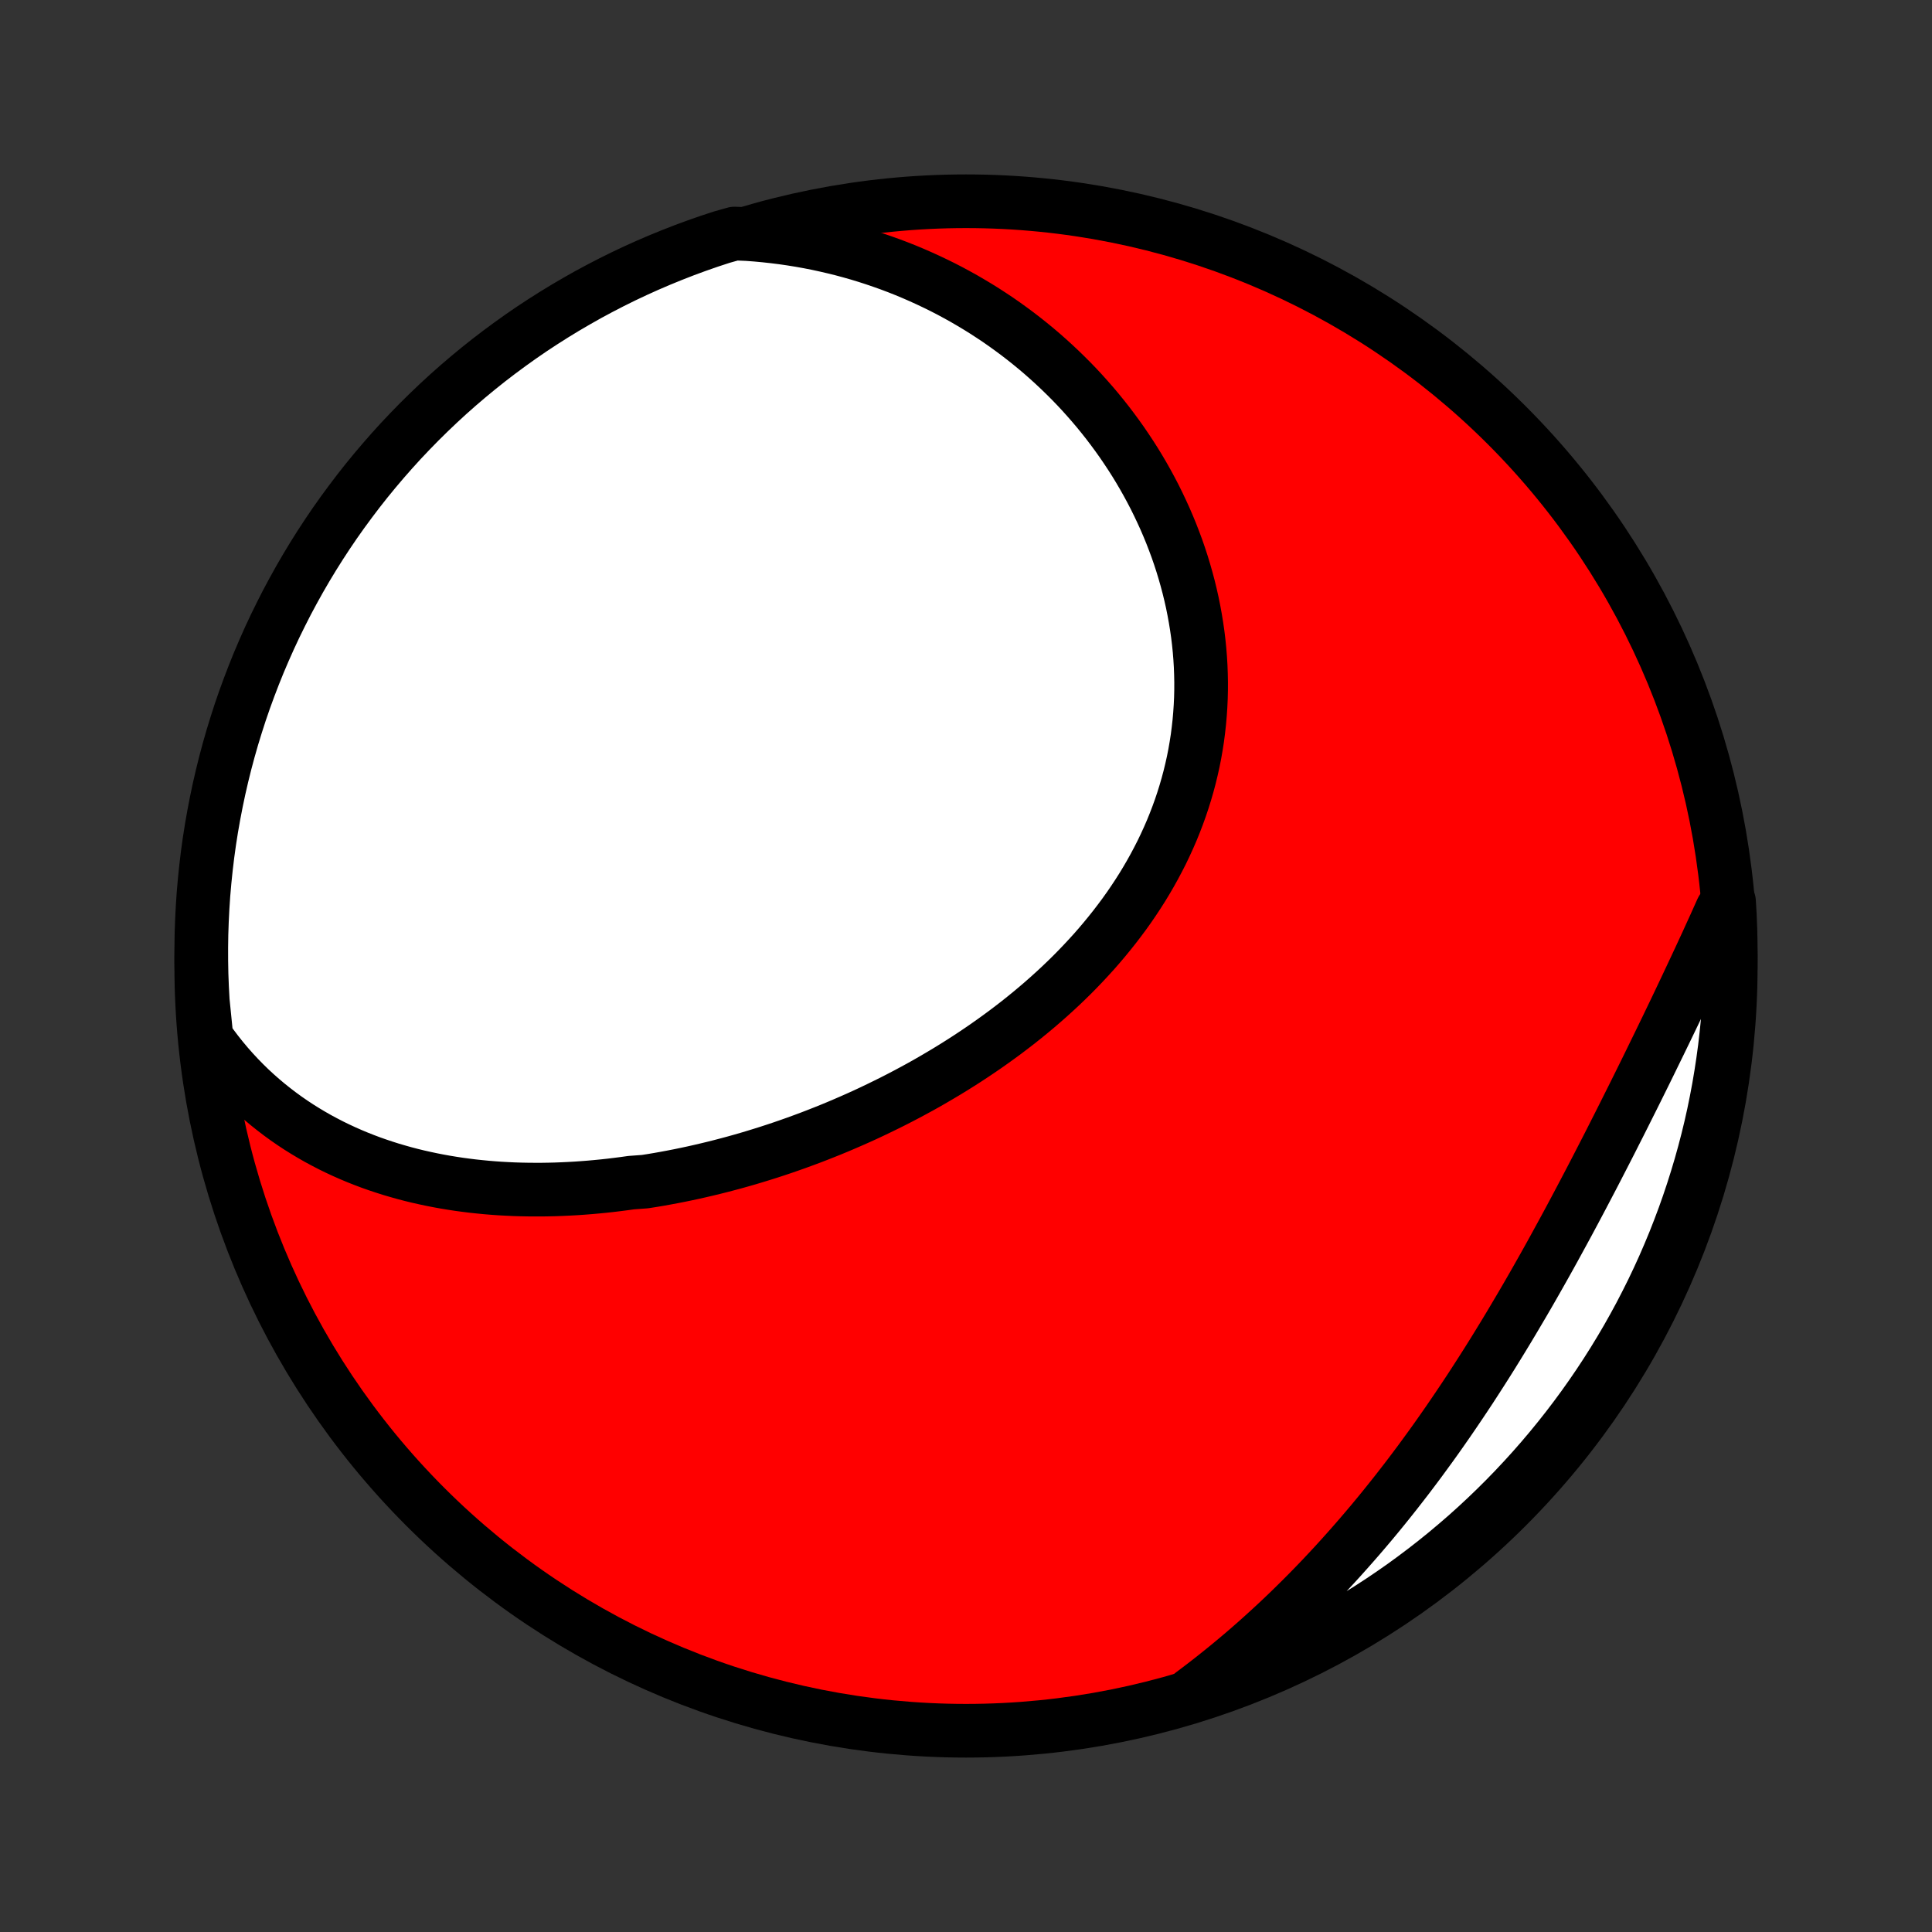 <?xml version="1.0" encoding="utf-8" standalone="no"?>
<!DOCTYPE svg PUBLIC "-//W3C//DTD SVG 1.1//EN"
  "http://www.w3.org/Graphics/SVG/1.1/DTD/svg11.dtd">
<!-- Created with matplotlib (http://matplotlib.org/) -->
<svg height="72pt" version="1.1" viewBox="0 0 72 72" width="72pt" xmlns="http://www.w3.org/2000/svg" xmlns:xlink="http://www.w3.org/1999/xlink">
 <rect x="0" y="0" width="72" height="72" fill="#333333" stroke="none"/>
 <defs>
  <style type="text/css">
*{stroke-linecap:butt;stroke-linejoin:round;}
  </style>
 </defs>
 <g id="figure_1">
  <g id="patch_1">
   <path d="
M0 72
L72 72
L72 0
L0 0
z
" style="fill:none;"/>
  </g>
  <g id="axes_1">
   <g id="PatchCollection_1">
    <defs>
     <path d="
M36 -7.5
C43.558 -7.5 50.808 -10.503 56.153 -15.848
C61.497 -21.192 64.5 -28.442 64.5 -36
C64.5 -43.558 61.497 -50.808 56.153 -56.153
C50.808 -61.497 43.558 -64.5 36 -64.5
C28.442 -64.5 21.192 -61.497 15.848 -56.153
C10.503 -50.808 7.5 -43.558 7.5 -36
C7.5 -28.442 10.503 -21.192 15.848 -15.848
C21.192 -10.503 28.442 -7.5 36 -7.5
z
" id="C0_0_a811fe30f3"/>
     <path d="
M7.696 -33.316
L7.884 -33.052
L8.077 -32.796
L8.274 -32.548
L8.475 -32.308
L8.68 -32.076
L8.889 -31.851
L9.101 -31.634
L9.316 -31.424
L9.535 -31.222
L9.756 -31.027
L9.98 -30.839
L10.207 -30.658
L10.436 -30.483
L10.667 -30.315
L10.9 -30.154
L11.135 -29.999
L11.372 -29.851
L11.611 -29.708
L11.851 -29.571
L12.093 -29.441
L12.336 -29.315
L12.58 -29.196
L12.825 -29.082
L13.072 -28.973
L13.32 -28.869
L13.568 -28.771
L13.817 -28.677
L14.067 -28.589
L14.318 -28.505
L14.57 -28.425
L14.822 -28.351
L15.074 -28.28
L15.327 -28.214
L15.581 -28.152
L15.835 -28.095
L16.089 -28.041
L16.344 -27.991
L16.598 -27.945
L16.854 -27.903
L17.109 -27.864
L17.364 -27.83
L17.62 -27.798
L17.876 -27.771
L18.132 -27.746
L18.388 -27.725
L18.644 -27.707
L18.901 -27.693
L19.157 -27.681
L19.414 -27.673
L19.67 -27.668
L19.927 -27.666
L20.183 -27.666
L20.44 -27.67
L20.696 -27.676
L20.953 -27.686
L21.21 -27.698
L21.466 -27.712
L21.723 -27.73
L21.98 -27.75
L22.236 -27.773
L22.493 -27.798
L22.75 -27.826
L23.006 -27.857
L23.263 -27.89
L23.52 -27.926
L24.034 -27.964
L24.29 -28.004
L24.547 -28.047
L24.804 -28.093
L25.061 -28.141
L25.317 -28.191
L25.574 -28.244
L25.831 -28.299
L26.088 -28.357
L26.345 -28.417
L26.602 -28.479
L26.859 -28.544
L27.116 -28.611
L27.373 -28.68
L27.63 -28.752
L27.887 -28.826
L28.144 -28.903
L28.401 -28.982
L28.658 -29.063
L28.915 -29.147
L29.172 -29.233
L29.429 -29.322
L29.686 -29.413
L29.943 -29.507
L30.199 -29.602
L30.456 -29.701
L30.712 -29.802
L30.969 -29.905
L31.225 -30.011
L31.481 -30.12
L31.737 -30.231
L31.992 -30.344
L32.248 -30.46
L32.502 -30.579
L32.757 -30.701
L33.011 -30.825
L33.265 -30.951
L33.519 -31.081
L33.772 -31.213
L34.024 -31.348
L34.276 -31.485
L34.527 -31.625
L34.777 -31.769
L35.026 -31.915
L35.275 -32.063
L35.523 -32.215
L35.77 -32.37
L36.016 -32.527
L36.261 -32.688
L36.504 -32.851
L36.746 -33.017
L36.987 -33.187
L37.226 -33.359
L37.464 -33.534
L37.7 -33.713
L37.935 -33.894
L38.167 -34.079
L38.398 -34.267
L38.627 -34.458
L38.853 -34.652
L39.077 -34.849
L39.298 -35.049
L39.518 -35.253
L39.734 -35.459
L39.948 -35.669
L40.158 -35.882
L40.366 -36.099
L40.57 -36.318
L40.772 -36.54
L40.969 -36.766
L41.163 -36.995
L41.353 -37.227
L41.54 -37.462
L41.722 -37.7
L41.901 -37.941
L42.075 -38.185
L42.244 -38.432
L42.409 -38.682
L42.57 -38.935
L42.725 -39.191
L42.876 -39.45
L43.021 -39.711
L43.161 -39.975
L43.297 -40.241
L43.426 -40.511
L43.55 -40.782
L43.669 -41.056
L43.781 -41.332
L43.888 -41.611
L43.989 -41.891
L44.084 -42.174
L44.173 -42.459
L44.256 -42.745
L44.333 -43.033
L44.403 -43.322
L44.468 -43.613
L44.526 -43.906
L44.577 -44.2
L44.623 -44.494
L44.661 -44.79
L44.694 -45.086
L44.72 -45.384
L44.74 -45.681
L44.754 -45.98
L44.761 -46.278
L44.762 -46.577
L44.756 -46.876
L44.745 -47.175
L44.727 -47.473
L44.703 -47.772
L44.673 -48.069
L44.637 -48.366
L44.594 -48.663
L44.546 -48.958
L44.492 -49.253
L44.433 -49.546
L44.367 -49.839
L44.296 -50.13
L44.219 -50.419
L44.137 -50.707
L44.05 -50.993
L43.957 -51.278
L43.859 -51.561
L43.755 -51.841
L43.647 -52.12
L43.533 -52.397
L43.415 -52.671
L43.291 -52.943
L43.163 -53.213
L43.031 -53.48
L42.893 -53.745
L42.751 -54.007
L42.605 -54.266
L42.454 -54.523
L42.299 -54.777
L42.139 -55.028
L41.975 -55.276
L41.808 -55.521
L41.636 -55.763
L41.46 -56.002
L41.281 -56.238
L41.097 -56.471
L40.91 -56.701
L40.719 -56.927
L40.524 -57.15
L40.326 -57.37
L40.124 -57.587
L39.918 -57.8
L39.709 -58.009
L39.497 -58.215
L39.281 -58.418
L39.062 -58.617
L38.84 -58.813
L38.614 -59.005
L38.385 -59.193
L38.153 -59.378
L37.918 -59.559
L37.679 -59.736
L37.438 -59.91
L37.194 -60.08
L36.946 -60.245
L36.695 -60.408
L36.442 -60.566
L36.185 -60.72
L35.926 -60.871
L35.663 -61.017
L35.398 -61.16
L35.13 -61.298
L34.858 -61.432
L34.584 -61.562
L34.307 -61.688
L34.028 -61.81
L33.745 -61.928
L33.46 -62.041
L33.172 -62.15
L32.88 -62.254
L32.587 -62.354
L32.29 -62.45
L31.991 -62.541
L31.689 -62.627
L31.384 -62.709
L31.076 -62.785
L30.766 -62.857
L30.453 -62.925
L30.138 -62.987
L29.819 -63.044
L29.498 -63.096
L29.175 -63.143
L28.848 -63.184
L28.519 -63.22
L28.188 -63.251
L27.854 -63.276
L27.374 -63.296
L26.902 -63.163
L26.432 -63.009
L25.965 -62.846
L25.501 -62.675
L25.04 -62.495
L24.582 -62.308
L24.128 -62.113
L23.678 -61.91
L23.231 -61.699
L22.789 -61.48
L22.35 -61.253
L21.915 -61.019
L21.485 -60.776
L21.059 -60.527
L20.638 -60.27
L20.221 -60.005
L19.809 -59.734
L19.403 -59.455
L19.001 -59.168
L18.604 -58.875
L18.213 -58.575
L17.827 -58.268
L17.447 -57.954
L17.072 -57.634
L16.703 -57.307
L16.34 -56.973
L15.983 -56.633
L15.632 -56.287
L15.287 -55.934
L14.948 -55.576
L14.616 -55.211
L14.291 -54.841
L13.972 -54.465
L13.659 -54.083
L13.354 -53.696
L13.056 -53.303
L12.764 -52.906
L12.479 -52.503
L12.202 -52.095
L11.932 -51.682
L11.669 -51.264
L11.414 -50.842
L11.166 -50.415
L10.926 -49.983
L10.693 -49.548
L10.469 -49.108
L10.251 -48.664
L10.042 -48.217
L9.841 -47.766
L9.647 -47.311
L9.462 -46.853
L9.285 -46.391
L9.115 -45.926
L8.954 -45.459
L8.802 -44.988
L8.657 -44.515
L8.521 -44.039
L8.393 -43.56
L8.274 -43.08
L8.163 -42.597
L8.061 -42.112
L7.967 -41.625
L7.881 -41.136
L7.804 -40.646
L7.736 -40.155
L7.677 -39.662
L7.626 -39.169
L7.583 -38.674
L7.55 -38.178
L7.525 -37.682
L7.508 -37.185
L7.501 -36.688
L7.502 -36.191
L7.511 -35.693
L7.53 -35.196
L7.557 -34.699
z
" id="C0_1_526f6af529"/>
     <path d="
M44.425 -8.875
L44.694 -9.077
L44.962 -9.282
L45.227 -9.489
L45.491 -9.7
L45.753 -9.912
L46.014 -10.128
L46.273 -10.346
L46.53 -10.567
L46.786 -10.791
L47.04 -11.018
L47.292 -11.247
L47.544 -11.479
L47.793 -11.713
L48.041 -11.95
L48.287 -12.191
L48.532 -12.433
L48.775 -12.678
L49.017 -12.926
L49.258 -13.177
L49.496 -13.43
L49.734 -13.686
L49.97 -13.945
L50.204 -14.206
L50.437 -14.47
L50.669 -14.736
L50.899 -15.005
L51.128 -15.276
L51.355 -15.55
L51.581 -15.827
L51.805 -16.106
L52.028 -16.387
L52.249 -16.671
L52.47 -16.957
L52.688 -17.246
L52.906 -17.537
L53.121 -17.831
L53.336 -18.126
L53.549 -18.424
L53.76 -18.724
L53.971 -19.027
L54.179 -19.331
L54.387 -19.638
L54.593 -19.946
L54.798 -20.256
L55.001 -20.569
L55.203 -20.883
L55.404 -21.199
L55.603 -21.516
L55.801 -21.836
L55.997 -22.156
L56.193 -22.479
L56.386 -22.802
L56.579 -23.128
L56.771 -23.454
L56.961 -23.781
L57.15 -24.11
L57.337 -24.439
L57.524 -24.77
L57.709 -25.101
L57.893 -25.433
L58.075 -25.766
L58.257 -26.099
L58.438 -26.433
L58.617 -26.767
L58.795 -27.101
L58.972 -27.436
L59.148 -27.771
L59.323 -28.105
L59.497 -28.44
L59.669 -28.774
L59.841 -29.108
L60.012 -29.442
L60.181 -29.776
L60.35 -30.109
L60.517 -30.441
L60.683 -30.773
L60.849 -31.104
L61.013 -31.434
L61.176 -31.763
L61.338 -32.091
L61.499 -32.419
L61.658 -32.745
L61.817 -33.07
L61.975 -33.395
L62.131 -33.717
L62.286 -34.039
L62.44 -34.359
L62.592 -34.678
L62.743 -34.996
L62.893 -35.313
L63.041 -35.628
L63.188 -35.941
L63.334 -36.253
L63.478 -36.564
L63.621 -36.873
L63.761 -37.181
L63.901 -37.487
L64.038 -37.792
L64.174 -38.095
L64.436 -38.397
L64.465 -37.909
L64.485 -37.412
L64.497 -36.915
L64.5 -36.418
L64.494 -35.92
L64.48 -35.423
L64.457 -34.926
L64.425 -34.429
L64.385 -33.932
L64.335 -33.437
L64.278 -32.942
L64.211 -32.448
L64.136 -31.955
L64.053 -31.463
L63.961 -30.973
L63.861 -30.484
L63.752 -29.997
L63.634 -29.511
L63.508 -29.028
L63.374 -28.547
L63.231 -28.068
L63.08 -27.591
L62.921 -27.117
L62.754 -26.646
L62.578 -26.178
L62.395 -25.712
L62.203 -25.25
L62.004 -24.791
L61.796 -24.335
L61.581 -23.883
L61.357 -23.435
L61.127 -22.99
L60.888 -22.55
L60.642 -22.113
L60.388 -21.681
L60.127 -21.253
L59.859 -20.83
L59.583 -20.411
L59.3 -19.997
L59.01 -19.588
L58.713 -19.184
L58.409 -18.785
L58.098 -18.391
L57.781 -18.003
L57.457 -17.62
L57.126 -17.242
L56.789 -16.871
L56.446 -16.505
L56.096 -16.145
L55.74 -15.791
L55.379 -15.444
L55.011 -15.102
L54.638 -14.767
L54.258 -14.439
L53.874 -14.117
L53.483 -13.801
L53.088 -13.493
L52.687 -13.191
L52.282 -12.896
L51.871 -12.609
L51.455 -12.328
L51.035 -12.055
L50.61 -11.789
L50.181 -11.53
L49.747 -11.278
L49.31 -11.035
L48.868 -10.799
L48.422 -10.57
L47.972 -10.35
L47.519 -10.137
L47.062 -9.932
L46.602 -9.735
L46.139 -9.546
L45.673 -9.365
L45.203 -9.192
z
" id="C0_2_9ee9a60898"/>
    </defs>
    <g clip-path="url(#p1bffca34e9)">
     <use style="fill:#ff0000;stroke:#000000;stroke-width:2.0;" x="0.0" xlink:href="#C0_0_a811fe30f3" y="72.0"/>
    </g>
    <g clip-path="url(#p1bffca34e9)">
     <use style="fill:#ffffff;stroke:#000000;stroke-width:2.0;" x="0.0" xlink:href="#C0_1_526f6af529" y="72.0"/>
    </g>
    <g clip-path="url(#p1bffca34e9)">
     <use style="fill:#ffffff;stroke:#000000;stroke-width:2.0;" x="0.0" xlink:href="#C0_2_9ee9a60898" y="72.0"/>
    </g>
   </g>
  </g>
 </g>
 <defs>
  <clipPath id="p1bffca34e9">
   <rect height="72.0" width="72.0" x="0.0" y="0.0"/>
  </clipPath>
 </defs>
</svg>

